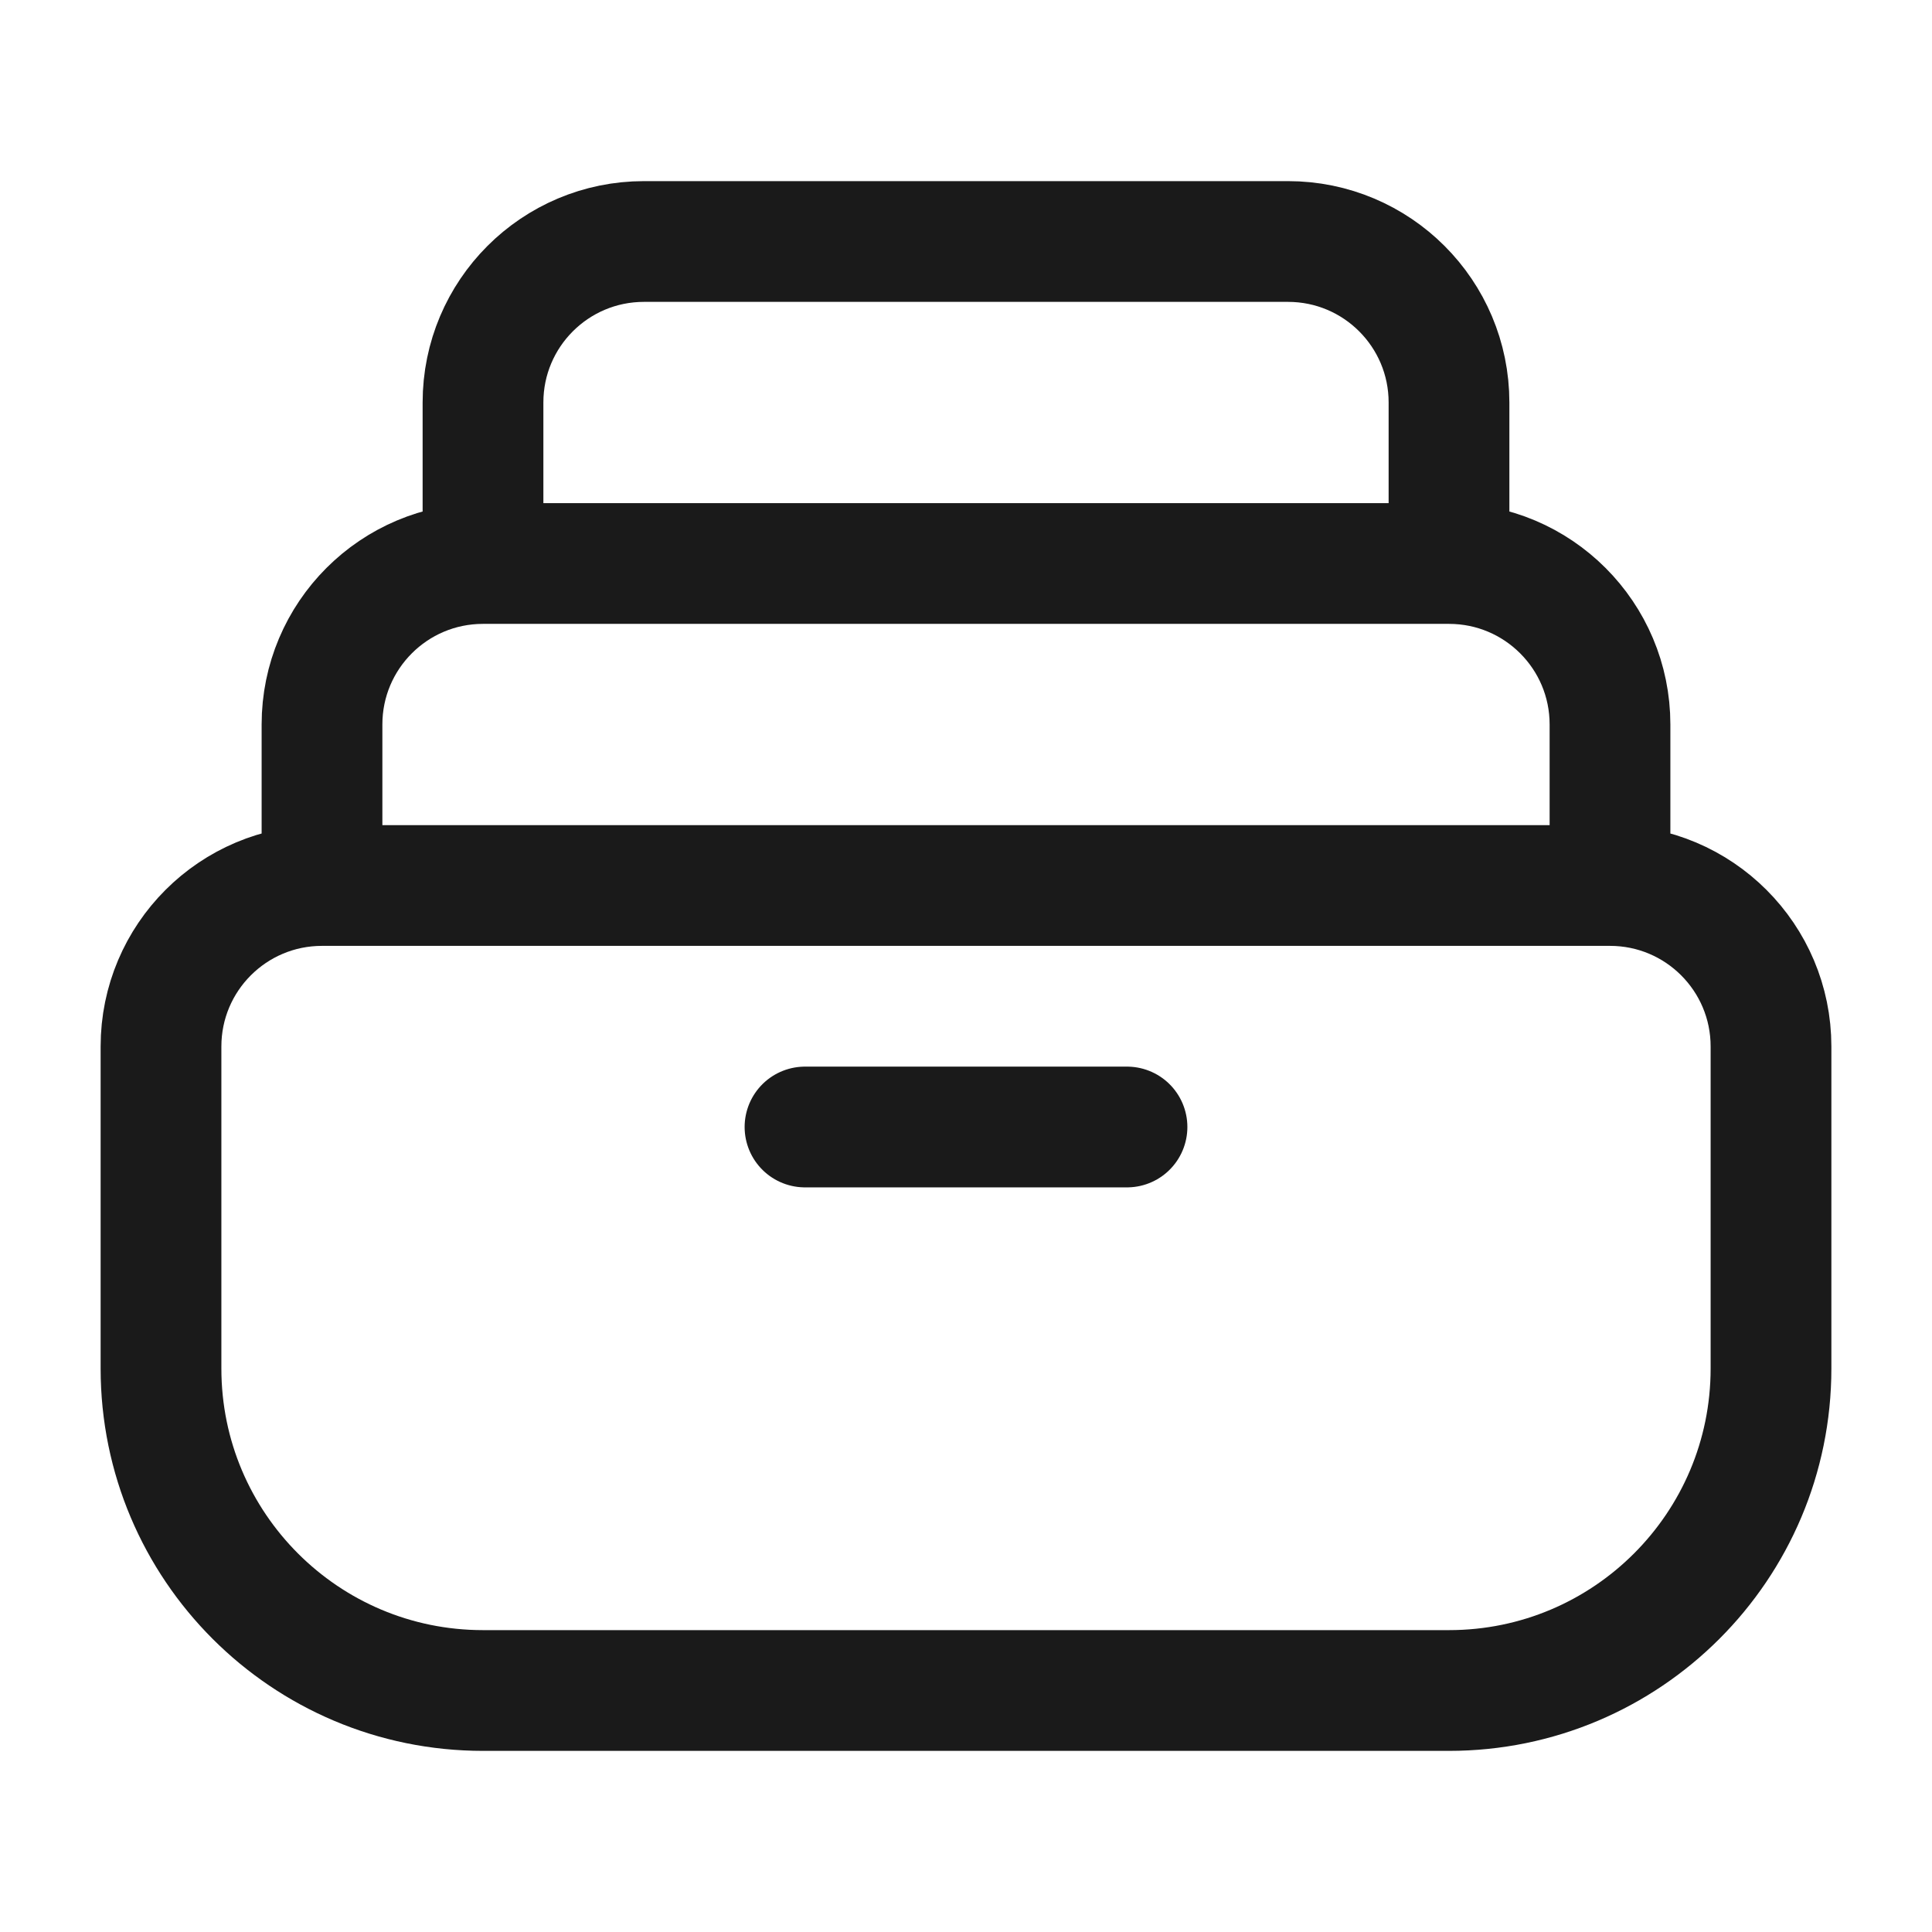 <svg width="24" height="24" viewBox="0 0 24 24" fill="none" xmlns="http://www.w3.org/2000/svg">
<rect width="24" height="24" fill="#A6A6A6"/>
<path d="M-462 -901C-462 -902.105 -461.105 -903 -460 -903H1024C1025.1 -903 1026 -902.105 1026 -901V649C1026 650.105 1025.1 651 1024 651H-460C-461.105 651 -462 650.105 -462 649V-901Z" fill="white"/>
<path d="M-460 -902H1024V-904H-460V-902ZM1025 -901V649H1027V-901H1025ZM1024 650H-460V652H1024V650ZM-461 649V-901H-463V649H-461ZM-460 650C-460.552 650 -461 649.552 -461 649H-463C-463 650.657 -461.657 652 -460 652V650ZM1025 649C1025 649.552 1024.55 650 1024 650V652C1025.66 652 1027 650.657 1027 649H1025ZM1024 -902C1024.55 -902 1025 -901.552 1025 -901H1027C1027 -902.657 1025.66 -904 1024 -904V-902ZM-460 -904C-461.657 -904 -463 -902.657 -463 -901H-461C-461 -901.552 -460.552 -902 -460 -902V-904Z" fill="black" fill-opacity="0.1"/>
<path d="M20 11H4M20 11C21.105 11 22 11.895 22 13V17C22 19.209 20.209 21 18 21H6C3.791 21 2 19.209 2 17V13C2 11.895 2.895 11 4 11M20 11V9C20 7.895 19.105 7 18 7M4 11V9C4 7.895 4.895 7 6 7M18 7H6M18 7V5C18 3.895 17.105 3 16 3H8C6.895 3 6 3.895 6 5V7M10 14H14" stroke="#1A1A1A" stroke-width="1.5" stroke-linecap="round"/>
</svg>
